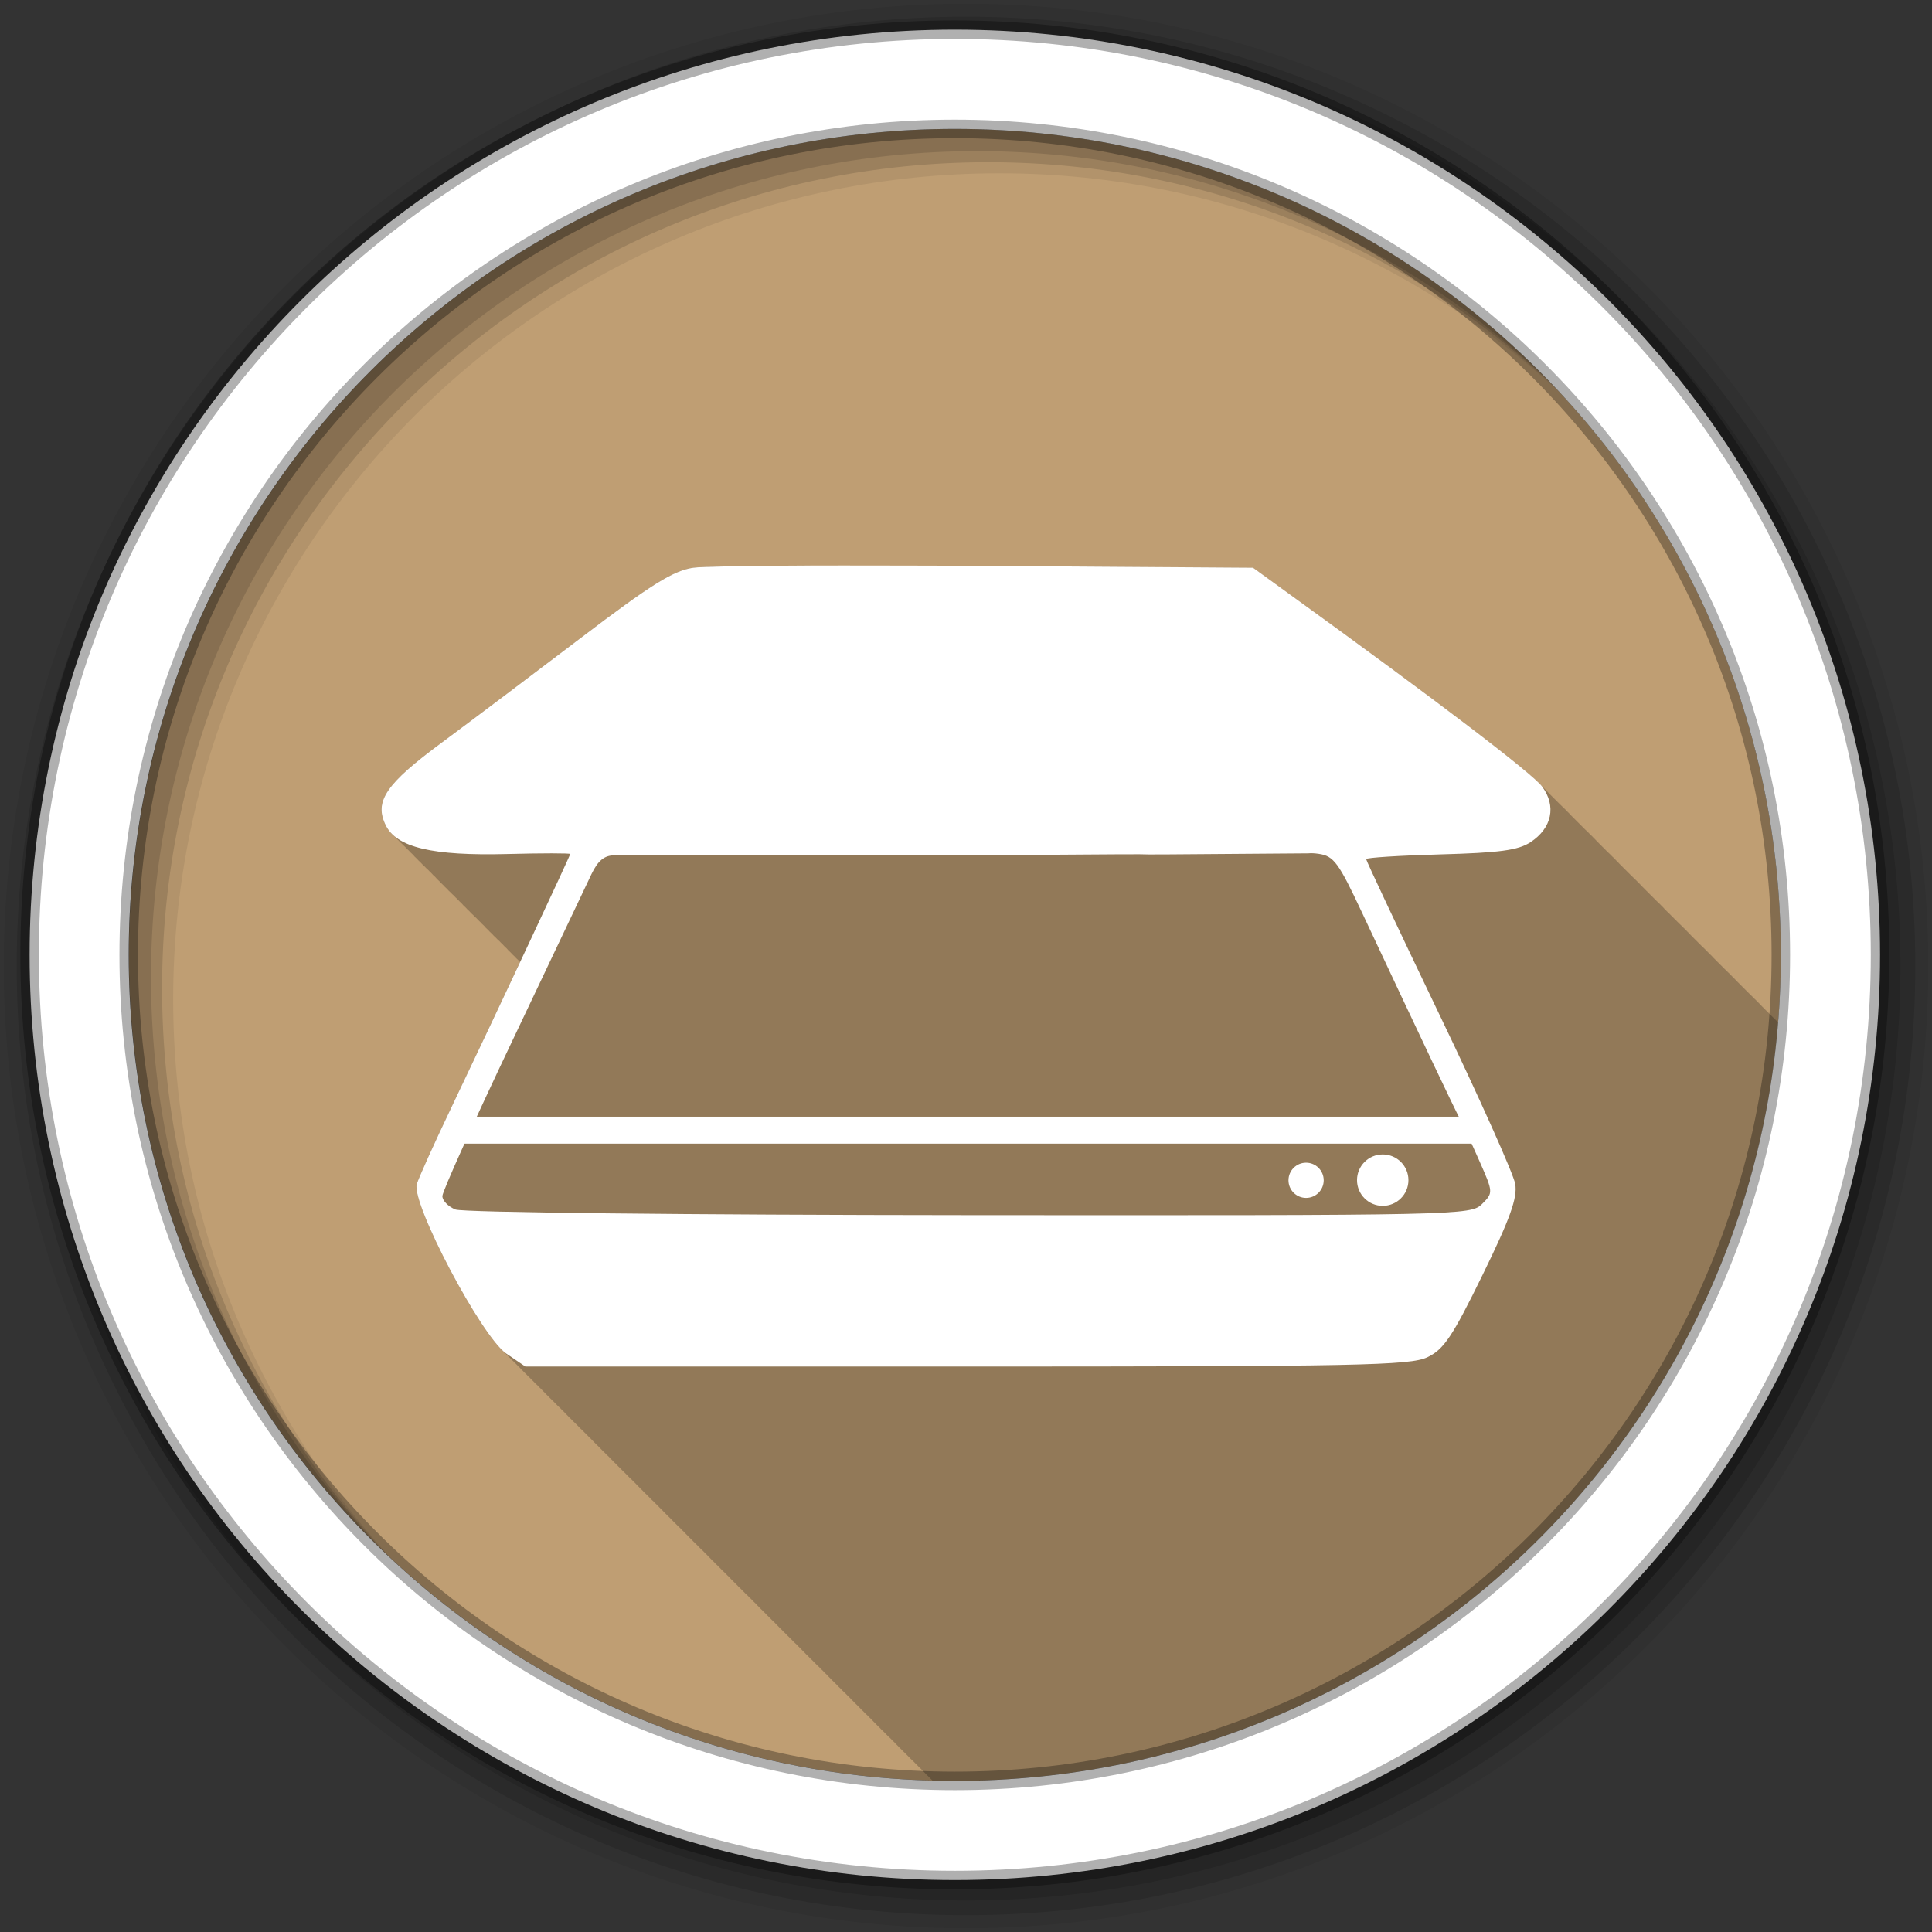 <?xml version="1.0" encoding="UTF-8" standalone="no"?>
<svg xmlns="http://www.w3.org/2000/svg" height="512" viewBox="0 0 512 512" width="512" version="1.1" xmlns:xlink="http://www.w3.org/1999/xlink">
 <rect x="0" y="0" width="512" height="512" fill="#333333" stroke="none"/>
 <g id="g4" transform="translate(0,-540.36)">
  <g id="g6" fill-rule="evenodd">
   <path id="path8" fill="#BF9E73" d="m471.95 793.41c0 120.9-98.01 218.9-218.9 218.9-120.9 0-218.9-98.01-218.9-218.9 0-120.9 98.01-218.9 218.9-218.9 120.9 0 218.9 98.01 218.9 218.9"/>
   <path id="path10" d="m214.72 149.88c-16.986 0.064-28.951 0.26-31 0.563-5.336 0.788-11.172 4.437-30.03 18.781-12.871 9.79-29.333 22.2-36.594 27.563-14.82 10.953-17.975 15.538-14.938 21.844 0.539 1.118 1.313 2.105 2.344 2.969 0.307 0.346 0.626 0.687 1 1 0.316 0.356 0.644 0.71 1.031 1.031 0.247 0.274 0.523 0.528 0.813 0.781 0.297 0.352 0.636 0.682 1 1 0.295 0.348 0.639 0.684 1 1 0.341 0.402 0.697 0.797 1.125 1.156 0.307 0.346 0.626 0.687 1 1 0.307 0.346 0.626 0.687 1 1 0.307 0.346 0.626 0.655 1 0.969 0.25 0.282 0.518 0.552 0.813 0.813 0.304 0.363 0.657 0.704 1.031 1.031 0.341 0.402 0.697 0.797 1.125 1.156 0.307 0.346 0.626 0.687 1 1 0.307 0.346 0.626 0.687 1 1 0.316 0.356 0.644 0.71 1.031 1.031 0.247 0.274 0.523 0.528 0.813 0.781 0.297 0.352 0.636 0.682 1 1 0.295 0.348 0.639 0.684 1 1 0.341 0.402 0.697 0.797 1.125 1.156 0.307 0.346 0.626 0.687 1 1 0.316 0.356 0.644 0.71 1.031 1.031 0.247 0.274 0.523 0.528 0.813 0.781 0.297 0.352 0.636 0.682 1 1 0.295 0.348 0.639 0.684 1 1 0.341 0.402 0.697 0.797 1.125 1.156 0.307 0.346 0.626 0.687 1 1 0.316 0.356 0.644 0.71 1.031 1.031 0.295 0.328 0.613 0.639 0.969 0.938 0.25 0.282 0.518 0.552 0.813 0.813 0.304 0.363 0.657 0.704 1.031 1.031 0.341 0.402 0.697 0.797 1.125 1.156 0.307 0.346 0.626 0.687 1 1 0.307 0.346 0.626 0.687 1 1 0.149 0.168 0.304 0.339 0.469 0.5-5.85 12.452-12.552 26.672-18.281 38.688-4.441 9.315-8.55 18.392-9.09 20.16-1.49 4.848 16.01 38.29 23.03 44.41 0.262 0.28 0.509 0.527 0.75 0.75 0.346 0.382 0.689 0.712 1 1 0.435 0.48 0.871 0.889 1.25 1.219 0.384 0.41 0.725 0.776 1.063 1.063 0.326 0.345 0.614 0.683 0.906 0.938 0.349 0.373 0.689 0.729 1 1 0.349 0.373 0.689 0.729 1 1 0.261 0.278 0.511 0.528 0.75 0.75 0.435 0.48 0.871 0.889 1.25 1.219 0.349 0.373 0.689 0.729 1 1 0.349 0.373 0.658 0.729 0.969 1 0.349 0.373 0.689 0.729 1 1 0.349 0.373 0.689 0.729 1 1 0.261 0.278 0.511 0.528 0.75 0.75 0.435 0.48 0.871 0.889 1.25 1.219 0.349 0.373 0.689 0.729 1 1 0.349 0.373 0.658 0.729 0.969 1 0.349 0.373 0.689 0.729 1 1 0.349 0.373 0.689 0.729 1 1 0.262 0.28 0.509 0.527 0.75 0.75 0.435 0.48 0.871 0.889 1.25 1.219 0.349 0.373 0.689 0.729 1 1 0.384 0.41 0.725 0.776 1.063 1.063 0.326 0.345 0.614 0.683 0.906 0.938 0.349 0.373 0.689 0.729 1 1 0.262 0.28 0.509 0.527 0.75 0.75 0.346 0.382 0.689 0.712 1 1 0.435 0.48 0.871 0.889 1.25 1.219 0.363 0.388 0.679 0.754 1 1.031 0.344 0.366 0.662 0.702 0.969 0.969 0.349 0.373 0.689 0.729 1 1 0.349 0.373 0.689 0.729 1 1 0.261 0.278 0.51 0.528 0.75 0.75 0.435 0.48 0.871 0.889 1.25 1.219 0.349 0.373 0.689 0.729 1 1 0.349 0.373 0.658 0.729 0.969 1 0.349 0.373 0.689 0.729 1 1 0.349 0.373 0.689 0.729 1 1 0.261 0.278 0.51 0.528 0.75 0.75 0.435 0.48 0.871 0.889 1.25 1.219 0.349 0.373 0.689 0.729 1 1 0.384 0.41 0.725 0.776 1.063 1.063 0.326 0.345 0.614 0.683 0.906 0.938 0.349 0.373 0.689 0.729 1 1 0.262 0.28 0.509 0.527 0.75 0.75 0.346 0.382 0.689 0.712 1 1 0.435 0.48 0.871 0.889 1.25 1.219 0.384 0.41 0.725 0.776 1.063 1.063 0.326 0.345 0.614 0.683 0.906 0.938 0.349 0.373 0.689 0.729 1 1 0.349 0.373 0.689 0.729 1 1 0.261 0.278 0.51 0.528 0.75 0.75 0.435 0.48 0.871 0.889 1.25 1.219 0.349 0.373 0.689 0.729 1 1 0.349 0.373 0.658 0.729 0.969 1 0.349 0.373 0.689 0.729 1 1 0.349 0.373 0.689 0.729 1 1 0.261 0.278 0.51 0.528 0.75 0.75 0.435 0.48 0.871 0.889 1.25 1.219 0.349 0.373 0.689 0.729 1 1 0.349 0.373 0.658 0.729 0.969 1 0.349 0.373 0.689 0.729 1 1 0.349 0.373 0.689 0.729 1 1 0.262 0.28 0.509 0.527 0.75 0.75 0.435 0.48 0.871 0.888 1.25 1.219 0.349 0.373 0.689 0.729 1 1 0.384 0.41 0.725 0.776 1.063 1.063 0.326 0.345 0.614 0.683 0.906 0.938 0.349 0.373 0.689 0.729 1 1 0.262 0.28 0.509 0.527 0.75 0.75 0.346 0.382 0.689 0.712 1 1 0.435 0.48 0.871 0.888 1.25 1.219 0.363 0.388 0.679 0.754 1 1.031 0.344 0.366 0.662 0.702 0.969 0.969 0.349 0.373 0.689 0.729 1 1 0.349 0.373 0.689 0.729 1 1 0.261 0.278 0.51 0.528 0.75 0.75 0.435 0.48 0.871 0.888 1.25 1.219 0.349 0.373 0.689 0.729 1 1 0.349 0.373 0.658 0.729 0.969 1 0.349 0.373 0.689 0.729 1 1 0.349 0.373 0.689 0.729 1 1 0.261 0.278 0.51 0.528 0.75 0.75 0.435 0.48 0.871 0.888 1.25 1.219 0.349 0.373 0.689 0.729 1 1 0.384 0.41 0.725 0.776 1.063 1.063 0.326 0.345 0.614 0.683 0.906 0.938 0.349 0.373 0.689 0.729 1 1 0.262 0.28 0.509 0.527 0.75 0.75 0.346 0.382 0.689 0.712 1 1 0.435 0.48 0.871 0.888 1.25 1.219 0.384 0.41 0.725 0.776 1.063 1.063 0.326 0.345 0.614 0.683 0.906 0.938 0.349 0.373 0.689 0.729 1 1 0.262 0.28 0.509 0.527 0.75 0.75 0.346 0.382 0.689 0.712 1 1 0.435 0.48 0.871 0.888 1.25 1.219 0.349 0.373 0.689 0.729 1 1 0.349 0.373 0.658 0.729 0.969 1 0.349 0.373 0.689 0.729 1 1 0.349 0.373 0.689 0.729 1 1 0.261 0.278 0.51 0.528 0.75 0.75 0.435 0.48 0.871 0.888 1.25 1.219 0.349 0.373 0.689 0.729 1 1 0.349 0.373 0.658 0.729 0.969 1 0.349 0.373 0.689 0.729 1 1 0.349 0.373 0.689 0.729 1 1 0.261 0.278 0.51 0.528 0.75 0.75 0.435 0.48 0.871 0.888 1.25 1.219 0.349 0.373 0.689 0.729 1 1 0.384 0.41 0.725 0.776 1.063 1.063 0.326 0.345 0.614 0.683 0.906 0.938 0.349 0.373 0.689 0.729 1 1 0.262 0.28 0.509 0.527 0.75 0.75 0.173 0.191 0.332 0.334 0.5 0.5 1.96 0.052 3.902 0.094 5.875 0.094 114.89 0 209.11-88.51 218.19-201.06-0.096-0.092-0.143-0.149-0.25-0.25-0.278-0.31-0.668-0.67-1.156-1.125-0.247-0.262-0.563-0.587-0.938-0.938-0.257-0.277-0.591-0.617-1-1-0.236-0.255-0.541-0.562-0.906-0.906-0.227-0.252-0.509-0.558-0.875-0.906-0.256-0.295-0.626-0.652-1.094-1.094-0.278-0.31-0.668-0.67-1.156-1.125-0.247-0.262-0.563-0.587-0.938-0.938-0.257-0.277-0.591-0.617-1-1-0.236-0.255-0.541-0.562-0.906-0.906-0.228-0.253-0.539-0.557-0.906-0.906-0.256-0.292-0.602-0.66-1.063-1.094-0.269-0.299-0.629-0.66-1.094-1.094-0.255-0.275-0.597-0.591-1-0.969-0.257-0.277-0.591-0.617-1-1-0.236-0.255-0.541-0.562-0.906-0.906-0.228-0.253-0.539-0.557-0.906-0.906-0.256-0.292-0.602-0.66-1.063-1.094-0.25-0.277-0.582-0.606-1-1-0.279-0.31-0.668-0.67-1.156-1.125-0.247-0.262-0.563-0.587-0.938-0.938-0.257-0.277-0.591-0.617-1-1-0.236-0.255-0.541-0.562-0.906-0.906-0.227-0.252-0.509-0.558-0.875-0.906-0.256-0.295-0.626-0.652-1.094-1.094-0.279-0.31-0.668-0.67-1.156-1.125-0.247-0.262-0.563-0.587-0.938-0.938-0.257-0.277-0.591-0.617-1-1-0.236-0.255-0.541-0.562-0.906-0.906-0.175-0.194-0.399-0.374-0.656-0.625-0.058-0.052-0.128-0.134-0.188-0.188-0.258-0.304-0.623-0.714-1.125-1.188-0.279-0.31-0.668-0.67-1.156-1.125-0.247-0.262-0.563-0.587-0.938-0.938-0.257-0.277-0.591-0.617-1-1-0.236-0.255-0.541-0.562-0.906-0.906-0.228-0.253-0.539-0.557-0.906-0.906-0.256-0.292-0.602-0.66-1.063-1.094-0.269-0.299-0.629-0.66-1.094-1.094-0.255-0.275-0.597-0.591-1-0.969-0.257-0.277-0.591-0.617-1-1-0.257-0.277-0.591-0.617-1-1-0.236-0.255-0.541-0.562-0.906-0.906-0.227-0.252-0.509-0.558-0.875-0.906-0.256-0.295-0.626-0.652-1.094-1.094-0.279-0.31-0.668-0.67-1.156-1.125-0.247-0.262-0.563-0.587-0.938-0.938-0.257-0.277-0.591-0.617-1-1-0.236-0.255-0.541-0.562-0.906-0.906-0.228-0.252-0.509-0.558-0.875-0.906-0.256-0.295-0.626-0.652-1.094-1.094-0.279-0.31-0.668-0.67-1.156-1.125-0.247-0.262-0.563-0.587-0.938-0.938-0.257-0.277-0.591-0.617-1-1-0.236-0.255-0.541-0.562-0.906-0.906-0.228-0.253-0.539-0.557-0.906-0.906-0.256-0.292-0.602-0.66-1.063-1.094-0.269-0.299-0.629-0.66-1.094-1.094-0.255-0.275-0.597-0.591-1-0.969-0.257-0.277-0.591-0.617-1-1-0.236-0.255-0.541-0.562-0.906-0.906-0.228-0.253-0.539-0.557-0.906-0.906-0.256-0.292-0.602-0.66-1.063-1.094-0.25-0.277-0.582-0.606-1-1-3.932-4.371-29.02-23.4-66.25-50.31l-9.969-7.219c-0.276-0.002-70.875-0.469-70.875-0.469-9.743-0.067-19.19-0.085-28-0.094-6.605-0.006-12.807-0.021-18.469 0" fill-opacity="0.235" transform="translate(0,540.36)"/>
   <path id="path12" fill-opacity="0.067" d="m256 541.36c-140.83 0-255 114.17-255 255s114.17 255 255 255 255-114.17 255-255-114.17-255-255-255m8.827 44.931c120.9 0 218.9 98 218.9 218.9s-98 218.9-218.9 218.9-218.93-98-218.93-218.9 98.03-218.9 218.93-218.9"/>
   <g id="g14" fill-opacity="0.129">
    <path id="path16" d="m256 544.79c-138.94 0-251.57 112.63-251.57 251.57s112.63 251.54 251.57 251.54 251.57-112.6 251.57-251.54-112.63-251.57-251.57-251.57m5.885 38.556c120.9 0 218.9 98 218.9 218.9s-98 218.9-218.9 218.9-218.93-98-218.93-218.9 98.03-218.9 218.93-218.9"/>
    <path id="path18" d="m256 548.72c-136.77 0-247.64 110.87-247.64 247.64s110.87 247.64 247.64 247.64 247.64-110.87 247.64-247.64-110.87-247.64-247.64-247.64m2.942 31.691c120.9 0 218.9 98 218.9 218.9s-98 218.9-218.9 218.9-218.93-98-218.93-218.9 98.03-218.9 218.93-218.9"/>
   </g>
   <path id="path20" d="m253.04 548.22c-135.42 0-245.19 109.78-245.19 245.19 0 135.42 109.78 245.19 245.19 245.19 135.42 0 245.19-109.78 245.19-245.19 0-135.42-109.78-245.19-245.19-245.19zm0 26.297c120.9 0 218.9 98 218.9 218.9s-98 218.9-218.9 218.9-218.93-98-218.93-218.9 98.03-218.9 218.93-218.9z" stroke-opacity="0.31" stroke="#000" stroke-width="4.904" fill="#fff"/>
  </g>
  <g id="g68" fill-rule="evenodd" fill="#fff">
   <path id="path70" d="m214.71 690.23c-16.986 0.064-28.937 0.275-30.985 0.577-5.336 0.788-11.163 4.419-30.02 18.764-12.871 9.79-29.354 22.2-36.615 27.569-14.821 10.953-17.953 15.538-14.915 21.844 2.873 5.963 12.383 8.227 32.381 7.698 9.105-0.241 16.553-0.234 16.551 0-0.003 0.462-18.629 40.18-31.563 67.31-4.441 9.315-8.55 18.396-9.09 20.16-1.541 5 17.15 40.451 23.672 44.89l5.1 3.464h116.92c103.67 0 117.54-0.285 122.11-2.454 4.36-2.069 6.614-5.412 14.627-21.796 7.361-15.05 9.285-20.474 8.661-24.15-0.442-2.605-9.507-22.855-20.16-45.03-10.653-22.18-19.342-40.654-19.342-41.04 0-0.387 8.843-0.954 19.679-1.251 15.574-0.426 20.593-1.078 23.865-3.224 5.71-3.744 6.924-9.596 3.079-14.771-2.603-3.504-28.18-22.96-66.64-50.76l-9.96-7.217-70.872-0.481c-9.743-0.067-19.2-0.088-28-0.096-6.605-0.006-12.814-0.021-18.476 0m132.17 76.26c0.638-0.059 1.524-0.014 2.598 0.144 4.01 0.589 5.249 2.324 11.451 15.541 16.03 34.16 24.507 51.993 25.885 54.56 0.806 1.501 3.131 6.54 5.196 11.211 3.731 8.437 3.723 8.498 0.722 11.499-2.956 2.956-5.829 3.03-135.78 2.935-75.33-0.055-134.29-0.702-136.26-1.492-1.905-0.766-3.464-2.357-3.464-3.56 0-1.204 8.352-19.758 18.572-41.23 10.22-21.476 19.621-41.32 20.93-44.07 1.703-3.583 3.432-5 6.06-5 92.22-0.315 61.681 0.16 92.43 0 91.83-0.679 6.02 0.169 91.66-0.529"/>
   <path id="path72" d="m122.08 836.29h268.65v7.143h-268.65z"/>
  </g>
  <path id="0" d="m372.75 312.75c0 3.487-2.827 6.313-6.313 6.313-3.487 0-6.313-2.827-6.313-6.313 0-3.487 2.827-6.313 6.313-6.313 3.487 0 6.313 2.827 6.313 6.313z" fill-rule="evenodd" transform="translate(0,540.36)" stroke="#fff" fill="#fff"/>
  <use id="use75" xlink:href="#0" transform="matrix(.685 0 0 .685 95.12 268.77)" height="1" width="1"/>
 </g>
</svg>
